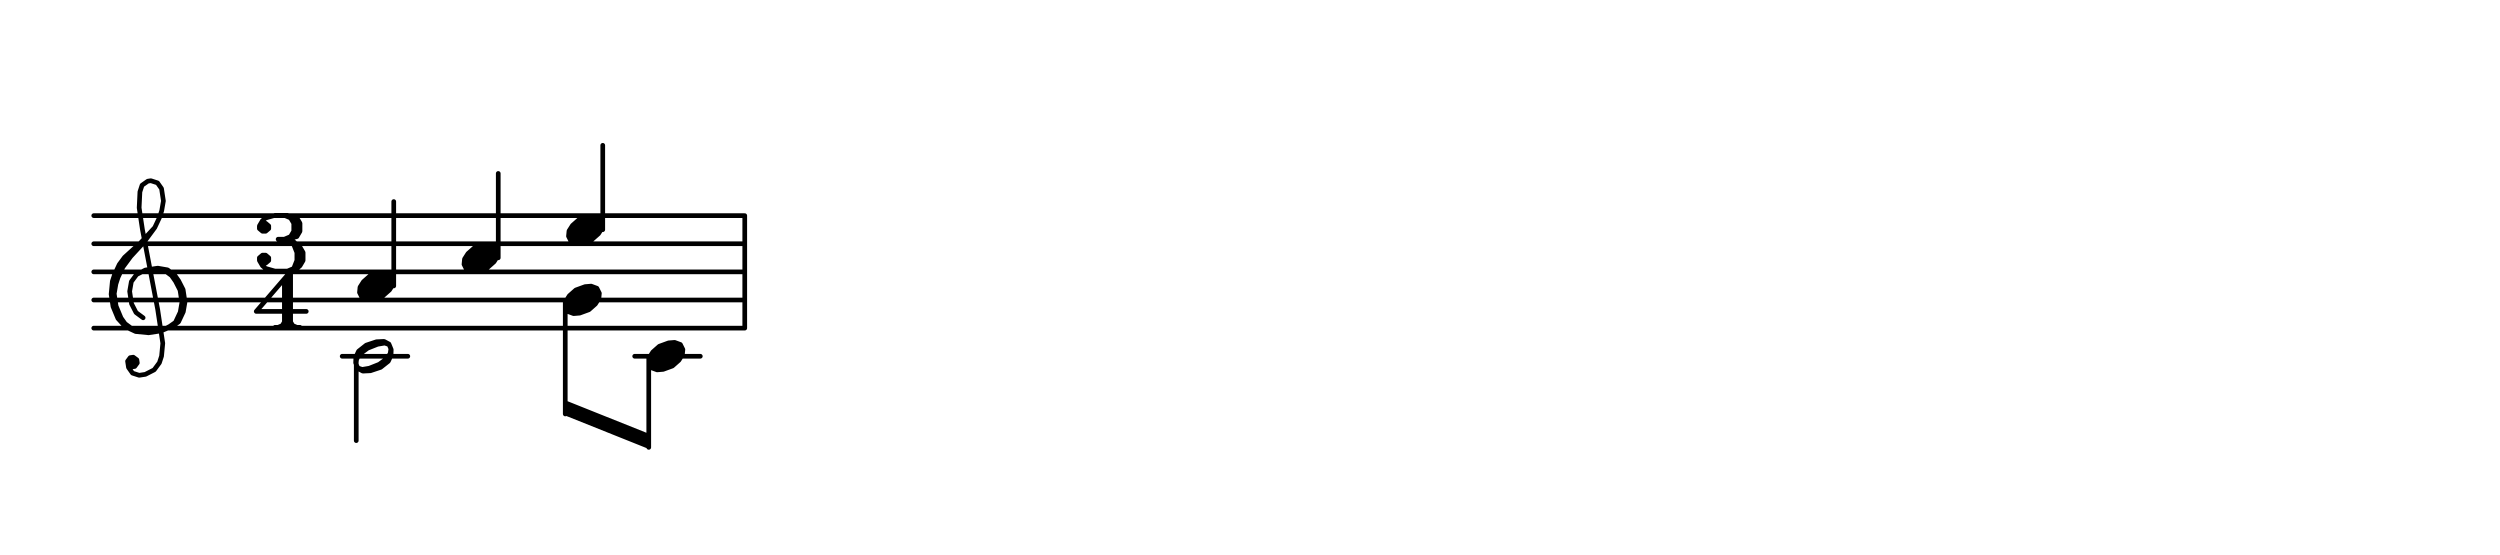 <svg xmlns="http://www.w3.org/2000/svg" width="800" height="177.66"><rect x="0" y="0" width="800" height="177.66" fill="white"></rect><path stroke="black" stroke-width="1.5" stroke-linecap="round" stroke-linejoin="round" fill="none" d="M 30,69 238.32,69 M 30,78 238.32,78 M 30,87 238.32,87 M 30,96 238.32,96 M 30,105 238.32,105 M 42.11,117.42 43.1,117.27 43.94,116.13 43.79,115.14 42.65,114.3 41.66,114.45 40.82,115.59 41.12,117.57 42.41,119.4 44.54,120.09 46.52,119.79 49.33,118.35 51.01,116.07 51.7,113.95 52.09,109.84 50.45,98.97 45.57,73.41 44.53,66.49 44.77,61.39 45.46,59.27 47.29,57.98 48.28,57.83 50.4,58.52 51.69,60.35 52.29,64.3 51.75,67.42 51.06,69.54 49.53,72.81 45.18,77.51 39.85,82.36 38.17,84.64 36.64,87.91 35.95,90.03 35.56,94.14 36.16,98.09 37.74,101.9 40.17,104.57 43.43,106.09 47.54,106.49 51.49,105.89 55.3,104.3 57.13,103.01 58.66,99.75 59.2,96.63 58.6,92.68 57.16,89.86 55.88,88.03 53.6,86.35 50.48,85.81 46.53,86.41 43.71,87.85 42.03,90.12 41.49,93.24 42.09,97.2 43.53,100.01 45.8,101.69 M 41.81,115.44 41.96,116.43 42.95,116.28 42.8,115.29 41.81,115.44 M 49.53,72.81 46.17,77.36 41.83,82.07 39.31,85.48 37.78,88.74 37.09,90.87 36.55,93.99 37.15,97.94 38.73,101.75 40.02,103.58 43.43,106.09 M 51.49,105.89 54.31,104.45 56.14,103.16 57.67,99.9 58.21,96.78 57.61,92.83 56.17,90.01 54.89,88.18 52.61,86.5 50.48,85.81 M 84,72.3 84,73.15 85,73.15 85,72.3 84,72.3 M 84,71.45 85,71.45 86,72.3 86,73.15 85,74 84,74 83,73.15 83,72.3 84,70.6 85,69.75 88,68.9 92,68.9 95,69.75 96,71.45 96,74 95,75.7 92,76.55 M 94,69.75 95,71.45 95,74 94,75.7 M 91,68.9 93,69.75 94,71.45 94,74 93,75.7 91,76.55 M 89,76.55 92,76.55 94,77.4 96,79.1 97,80.8 97,83.35 96,85.05 95,85.9 92,86.75 88,86.75 85,85.9 84,85.05 83,83.35 83,82.5 84,81.65 85,81.65 86,82.5 86,83.35 85,84.2 84,84.2 M 95,79.1 96,80.8 96,83.35 95,85.05 M 91,76.55 93,77.4 94,78.25 95,80.8 95,83.35 94,85.9 92,86.75 M 84,82.5 84,83.35 85,83.35 85,82.5 84,82.5 M 91,89.45 91,104.75 M 92,88.6 92,103.9 M 93,86.9 93,104.75 M 93,86.9 82,99.65 98,99.65 M 88,104.75 96,104.75 M 91,103.9 89,104.75 M 91,103.05 90,104.75 M 93,103.05 94,104.75 M 93,103.9 95,104.75 M 121.36,87.22 118.4,88.3 116.32,90.14 115.2,91.9 115.04,93.58 115.84,95.18 117.68,95.86 119.6,95.7 122.56,94.62 124.64,92.78 125.76,91.02 125.92,89.34 125.12,87.74 123.28,87.06 121.36,87.22 M 117.28,90.06 123.28,87.06 M 116.16,91.82 124.16,87.82 M 115.04,93.58 125.04,88.58 M 115.92,94.34 125.92,89.34 M 116.8,95.1 124.8,91.1 M 117.68,95.86 123.68,92.86 M 126,64.5 126,91.5 M 154.8,78.22 151.84,79.3 149.76,81.14 148.64,82.9 148.48,84.58 149.28,86.18 151.12,86.86 153.04,86.7 156,85.62 158.08,83.78 159.2,82.02 159.36,80.34 158.56,78.74 156.72,78.06 154.8,78.22 M 150.72,81.06 156.72,78.06 M 149.6,82.82 157.6,78.82 M 148.48,84.58 158.48,79.58 M 149.36,85.34 159.36,80.34 M 150.24,86.1 158.24,82.1 M 151.12,86.86 157.12,83.86 M 159.44,55.5 159.44,82.5 M 188.24,69.22 185.28,70.3 183.2,72.14 182.08,73.9 181.92,75.58 182.72,77.18 184.56,77.86 186.48,77.7 189.44,76.62 191.52,74.78 192.64,73.02 192.8,71.34 192,69.74 190.16,69.06 188.24,69.22 M 184.16,72.06 190.16,69.06 M 183.04,73.82 191.04,69.82 M 181.92,75.58 191.92,70.58 M 182.8,76.34 192.8,71.34 M 183.68,77.1 191.68,73.1 M 184.56,77.86 190.56,74.86 M 192.88,46.5 192.88,73.5 M 120.47,109.36 117.22,110.44 114.74,112.4 113.87,114.28 113.81,116.12 114.55,117.92 116.12,118.76 118.53,118.64 121.78,117.56 124.26,115.6 125.13,113.72 125.19,111.88 124.45,110.08 122.88,109.24 120.47,109.36 M 120.8,110.17 117.63,111.43 115.11,113.3 114.13,114.91 113.92,116.39 114.47,117.74 115.9,118.22 118.2,117.83 121.37,116.57 123.89,114.7 124.87,113.09 125.08,111.61 124.53,110.26 123.1,109.78 120.8,110.17 M 114,141 114,114 M 187.24,91.72 184.28,92.8 182.2,94.64 181.08,96.4 180.92,98.08 181.72,99.68 183.56,100.36 185.48,100.2 188.44,99.12 190.52,97.28 191.64,95.52 191.8,93.84 191,92.24 189.16,91.56 187.24,91.72 M 183.16,94.56 189.16,91.56 M 182.04,96.32 190.04,92.32 M 180.92,98.08 190.92,93.08 M 181.8,98.84 191.8,93.84 M 182.68,99.6 190.68,95.6 M 183.56,100.36 189.56,97.36 M 213.96,109.72 211,110.8 208.92,112.64 207.8,114.4 207.64,116.08 208.44,117.68 210.28,118.36 212.2,118.2 215.16,117.12 217.24,115.28 218.36,113.52 218.52,111.84 217.72,110.24 215.88,109.56 213.96,109.72 M 209.88,112.56 215.88,109.56 M 208.76,114.32 216.76,110.32 M 207.64,116.08 217.64,111.08 M 208.52,116.84 218.52,111.84 M 209.4,117.6 217.4,113.6 M 210.28,118.36 216.28,115.36 M 180.88,132.17 207.6,142.86 M 180.88,131.08 207.6,141.77 M 180.88,129.99 207.6,140.68 M 180.88,128.9 207.6,139.59 M 180.88,132.47 180.88,96 M 207.6,143.16 207.6,114 M 109.5,114 130.5,114 M 203.1,114 224.1,114 M 238.32,69 238.32,105 "/></svg>